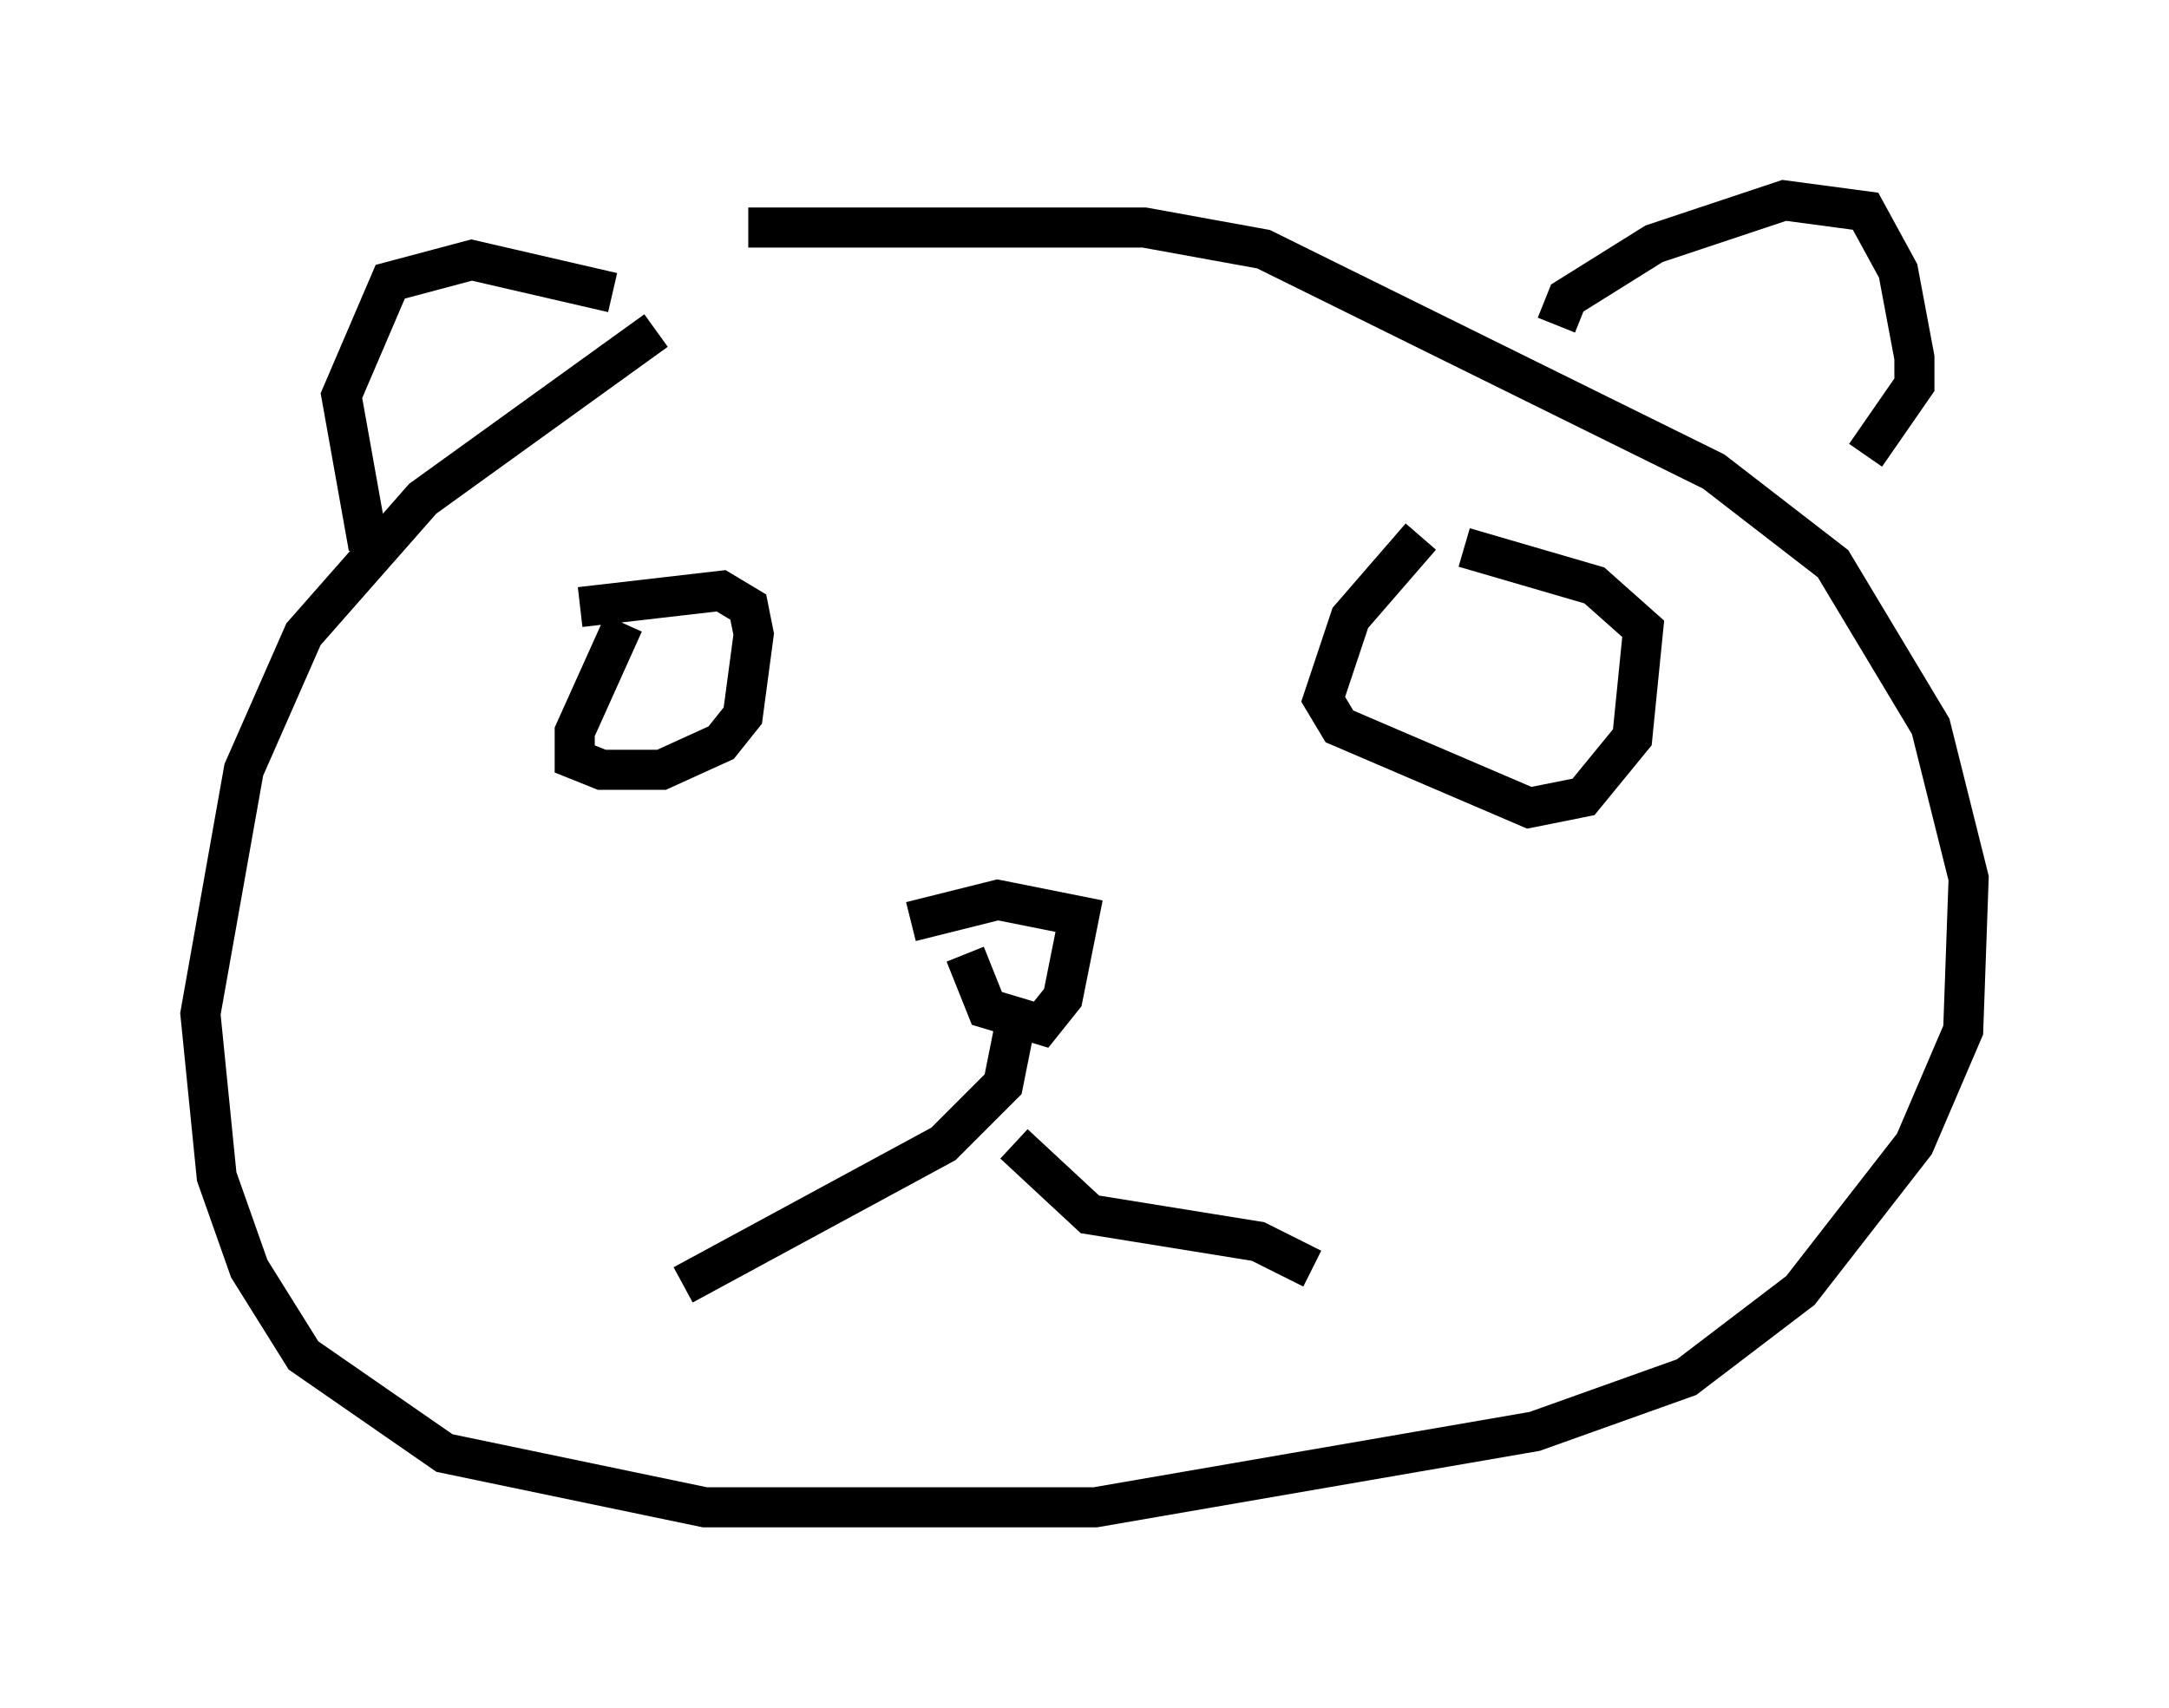 <?xml version="1.0" encoding="utf-8" ?>
<svg baseProfile="full" height="42.611" version="1.1" width="54.113" xmlns="http://www.w3.org/2000/svg" xmlns:ev="http://www.w3.org/2001/xml-events" xmlns:xlink="http://www.w3.org/1999/xlink"><defs /><rect fill="white" height="42.611" width="54.113" x="0" y="0" /><path d="M21.103, 6.624 m-4.736, 1.624 l-5.819, 4.195 -2.977, 3.383 l-1.488, 3.383 -1.083, 6.089 l0.406, 4.059 0.812, 2.3 l1.353, 2.165 3.518, 2.436 l6.495, 1.353 9.743, 0.0 l10.961, -1.894 3.789, -1.353 l2.842, -2.165 2.842, -3.654 l1.218, -2.842 0.135, -3.789 l-0.947, -3.789 -2.436, -4.059 l-2.977, -2.3 -11.231, -5.548 l-2.977, -0.541 -9.878, 0.0 m-3.112, 9.878 l-1.218, 2.706 0.0, 0.677 l0.677, 0.271 1.488, 0.0 l1.488, -0.677 0.541, -0.677 l0.271, -2.03 -0.135, -0.677 l-0.677, -0.406 -3.518, 0.406 m20.974, -1.759 l-1.759, 2.03 -0.677, 2.03 l0.406, 0.677 4.736, 2.03 l1.353, -0.271 1.218, -1.488 l0.271, -2.706 -1.218, -1.083 l-3.248, -0.947 m-27.334, 0.0 l-0.677, -3.789 1.218, -2.842 l2.03, -0.541 3.518, 0.812 m23.545, 0.812 l0.271, -0.677 2.165, -1.353 l3.248, -1.083 2.03, 0.271 l0.812, 1.488 0.406, 2.165 l0.0, 0.677 -1.218, 1.759 m-22.463, 12.449 l0.541, 1.353 1.353, 0.406 l0.541, -0.677 0.406, -2.03 l-2.03, -0.406 -2.165, 0.541 m2.571, 2.706 l-0.271, 1.353 -1.488, 1.488 l-6.495, 3.518 m8.254, -3.518 l1.894, 1.759 4.195, 0.677 l1.353, 0.677 " fill="none" stroke="black" stroke-width="1" /></svg>